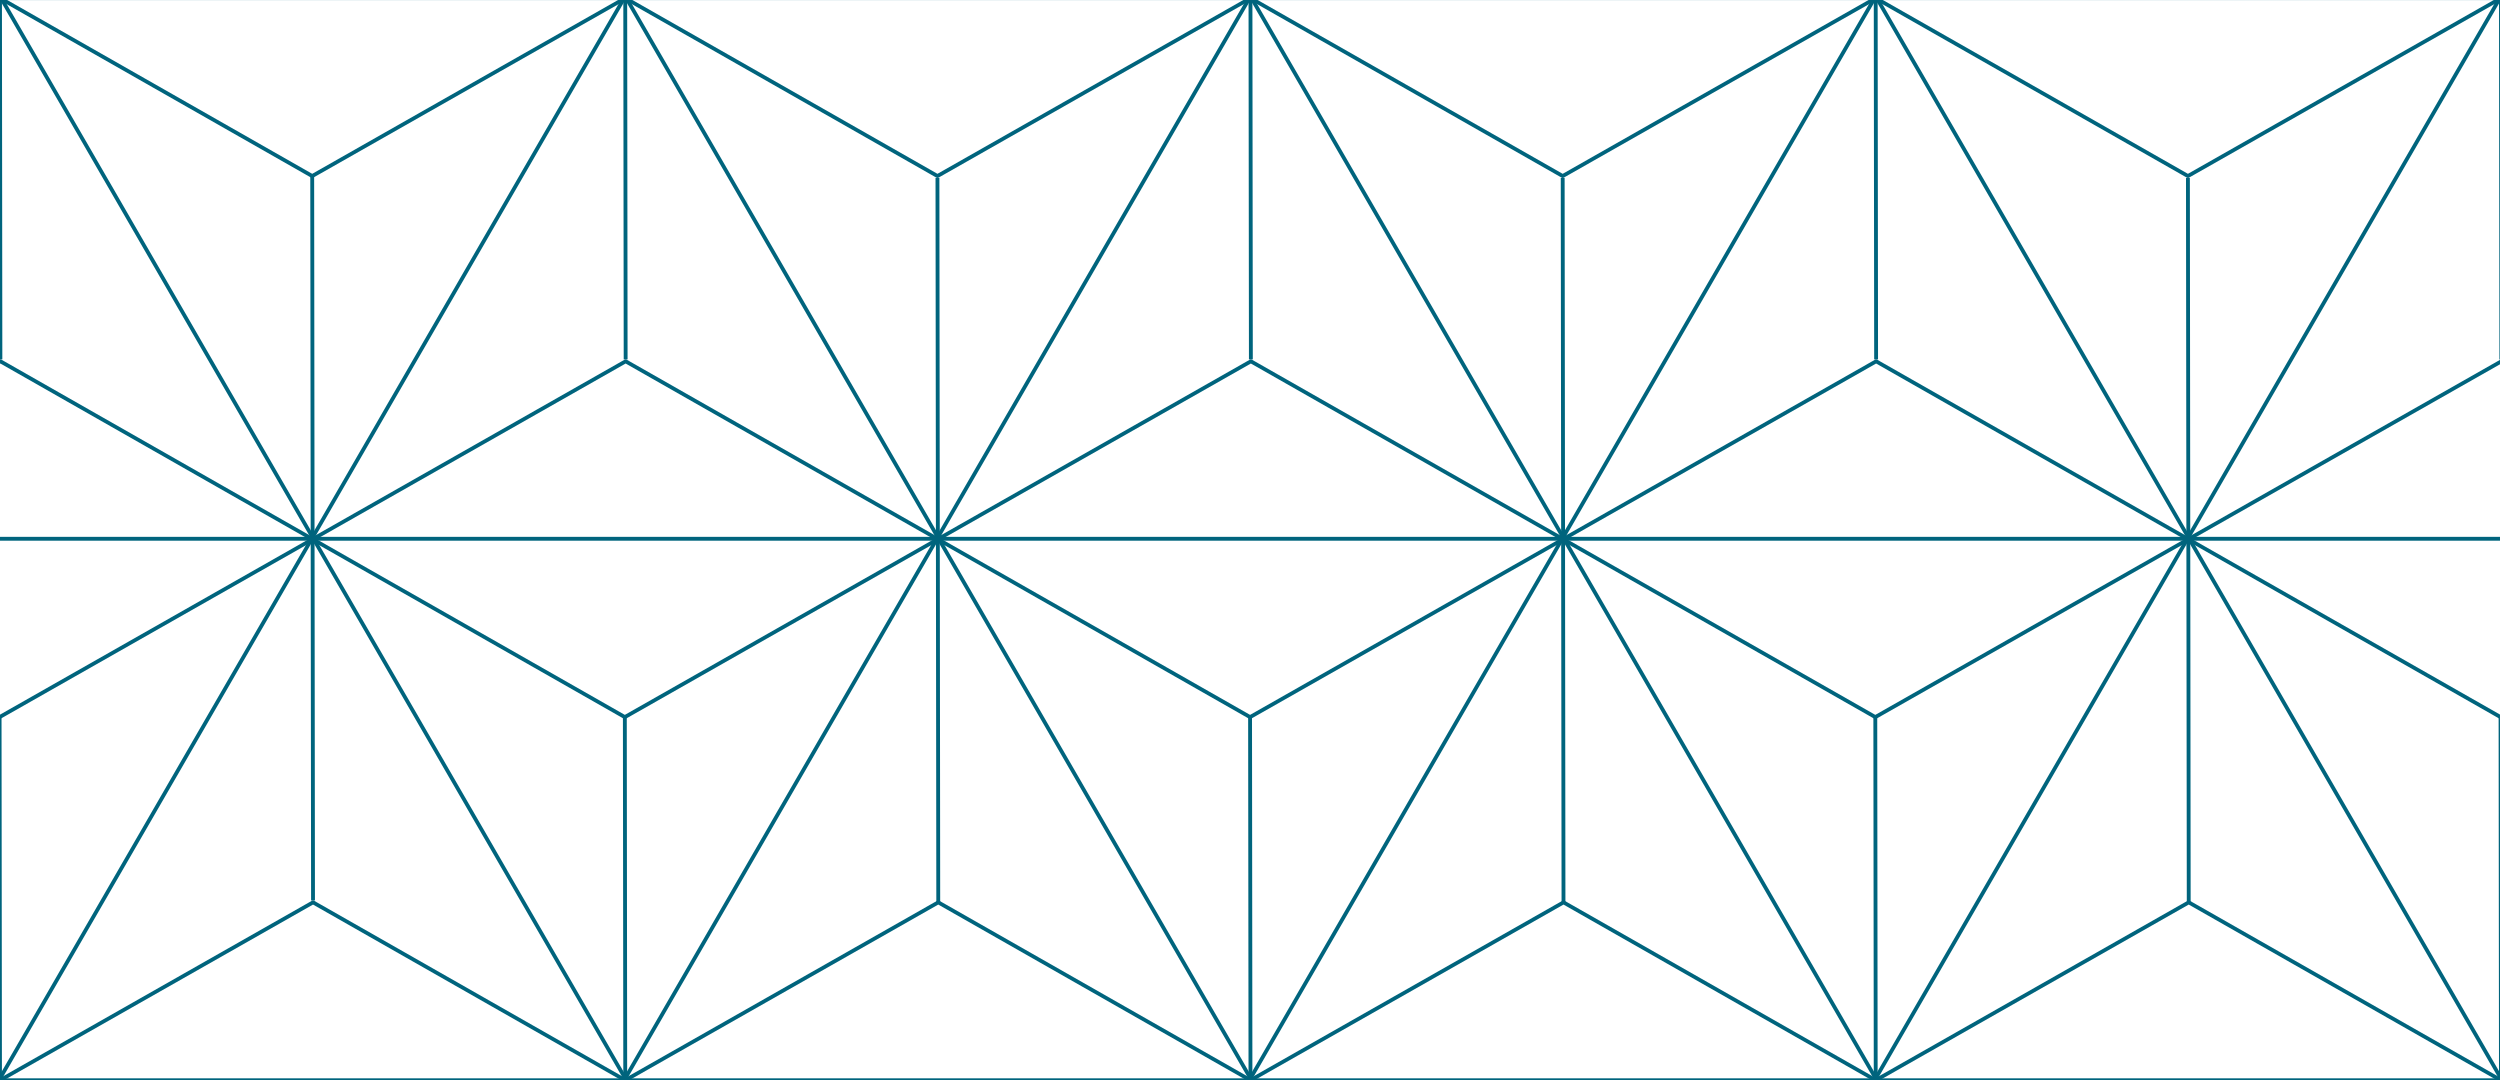 <svg width="324" height="140" viewBox="0 0 324 140" fill="none" xmlns="http://www.w3.org/2000/svg">
<g clip-path="url(#clip0_290_349)">
<path d="M0 140H350.27" stroke="#00647D" stroke-width="0.5"/>
<path d="M0 69.825H350.27" stroke="#00647D" stroke-width="0.5"/>
<path d="M0 -0.241H350.27" stroke="#00647D" stroke-width="0.5"/>
<path d="M-205.999 -76.526L-1.25906e-05 279.999L-205.999 -76.526ZM-124.967 -76.526L81.031 279.999L-124.967 -76.526ZM-43.938 -76.526L162.061 279.999L-43.938 -76.526ZM37.094 -76.526L243.093 279.999L37.094 -76.526ZM118.123 -76.526L324.122 279.999L118.123 -76.526ZM199.155 -76.526L405.154 279.999L199.155 -76.526ZM280.185 -76.526L486.183 279.999L280.185 -76.526ZM43.938 -76.526L-162.061 279.999L43.938 -76.526ZM124.967 -76.526L-81.031 279.999L124.967 -76.526ZM205.999 -76.526L-1.25906e-05 279.999L205.999 -76.526ZM287.028 -76.526L81.031 279.999L287.028 -76.526ZM368.06 -76.526L162.061 279.999L368.06 -76.526ZM449.09 -76.526L243.093 279.999L449.09 -76.526ZM530.121 -76.526L324.122 279.999L530.121 -76.526Z" stroke="#00647D" stroke-width="0.5"/>
<path d="M0 140L40.567 116.945L81.031 140" stroke="#00647D" stroke-width="0.5" stroke-linejoin="round"/>
<path d="M81.031 140L121.598 116.945L162.061 140" stroke="#00647D" stroke-width="0.5" stroke-linejoin="round"/>
<path d="M162.061 140L202.629 116.945L243.092 140" stroke="#00647D" stroke-width="0.5" stroke-linejoin="round"/>
<path d="M243.092 140L283.659 116.945L324.123 140" stroke="#00647D" stroke-width="0.5" stroke-linejoin="round"/>
<path d="M324.122 140L364.69 116.945L405.153 140" stroke="#00647D" stroke-width="0.5" stroke-linejoin="round"/>
<path d="M-40.515 69.88L0.052 46.825L40.515 69.88" stroke="#00647D" stroke-width="0.5" stroke-linejoin="round"/>
<path d="M40.515 69.88L81.083 46.825L121.546 69.88" stroke="#00647D" stroke-width="0.5" stroke-linejoin="round"/>
<path d="M121.546 69.88L162.113 46.825L202.577 69.88" stroke="#00647D" stroke-width="0.5" stroke-linejoin="round"/>
<path d="M202.577 69.88L243.144 46.825L283.607 69.88" stroke="#00647D" stroke-width="0.5" stroke-linejoin="round"/>
<path d="M283.607 69.88L324.174 46.825L364.638 69.88" stroke="#00647D" stroke-width="0.5" stroke-linejoin="round"/>
<path d="M81.031 140L40.463 163.055L0 140" stroke="#00647D" stroke-width="0.5" stroke-linejoin="round"/>
<path d="M162.061 140L121.494 163.055L81.031 140" stroke="#00647D" stroke-width="0.5" stroke-linejoin="round"/>
<path d="M243.092 140L202.525 163.055L162.061 140" stroke="#00647D" stroke-width="0.5" stroke-linejoin="round"/>
<path d="M324.122 140L283.555 163.055L243.092 140" stroke="#00647D" stroke-width="0.5" stroke-linejoin="round"/>
<path d="M405.153 140L364.586 163.055L324.122 140" stroke="#00647D" stroke-width="0.5" stroke-linejoin="round"/>
<path d="M40.515 69.88L-0.052 92.935L-40.515 69.88" stroke="#00647D" stroke-width="0.5" stroke-linejoin="round"/>
<path d="M121.546 69.88L80.979 92.935L40.515 69.88" stroke="#00647D" stroke-width="0.5" stroke-linejoin="round"/>
<path d="M202.577 69.88L162.009 92.935L121.546 69.88" stroke="#00647D" stroke-width="0.5" stroke-linejoin="round"/>
<path d="M283.607 69.88L243.04 92.935L202.577 69.88" stroke="#00647D" stroke-width="0.5" stroke-linejoin="round"/>
<path d="M364.638 69.88L324.07 92.935L283.607 69.88" stroke="#00647D" stroke-width="0.5" stroke-linejoin="round"/>
<path d="M81.031 -0.241L40.463 22.814L3.05176e-05 -0.241" stroke="#00647D" stroke-width="0.5" stroke-linejoin="round"/>
<path d="M162.061 -0.241L121.494 22.814L81.031 -0.241" stroke="#00647D" stroke-width="0.5" stroke-linejoin="round"/>
<path d="M243.092 -0.241L202.525 22.814L162.061 -0.241" stroke="#00647D" stroke-width="0.5" stroke-linejoin="round"/>
<path d="M324.123 -0.241L283.555 22.814L243.092 -0.241" stroke="#00647D" stroke-width="0.5" stroke-linejoin="round"/>
<path d="M405.153 -0.241L364.586 22.814L324.122 -0.241" stroke="#00647D" stroke-width="0.5" stroke-linejoin="round"/>
<path d="M40.567 116.703L40.463 22.814" stroke="#00647D" stroke-width="0.5"/>
<path d="M121.598 116.945L121.494 23.056" stroke="#00647D" stroke-width="0.5"/>
<path d="M202.629 116.945L202.525 23.056" stroke="#00647D" stroke-width="0.5"/>
<path d="M283.659 116.945L283.555 23.057" stroke="#00647D" stroke-width="0.5"/>
<path d="M81.083 46.582L80.979 -47.306" stroke="#00647D" stroke-width="0.5"/>
<path d="M162.113 46.582L162.009 -47.306" stroke="#00647D" stroke-width="0.5"/>
<path d="M243.144 46.582L243.04 -47.306" stroke="#00647D" stroke-width="0.5"/>
<path d="M324.174 46.583L324.07 -47.306" stroke="#00647D" stroke-width="0.5"/>
<path d="M81.083 186.823L80.979 92.935" stroke="#00647D" stroke-width="0.5"/>
<path d="M162.113 186.823L162.009 92.935" stroke="#00647D" stroke-width="0.5"/>
<path d="M243.144 186.823L243.04 92.935" stroke="#00647D" stroke-width="0.5"/>
<path d="M324.174 186.823L324.07 92.935" stroke="#00647D" stroke-width="0.5"/>
<path d="M0.052 46.582L-0.052 -47.306" stroke="#00647D" stroke-width="0.5"/>
<path d="M0.052 186.823L-0.052 92.934" stroke="#00647D" stroke-width="0.5"/>
</g>
<defs>
<clipPath id="clip0_290_349">
<rect width="324" height="140" fill="white"/>
</clipPath>
</defs>
</svg>
